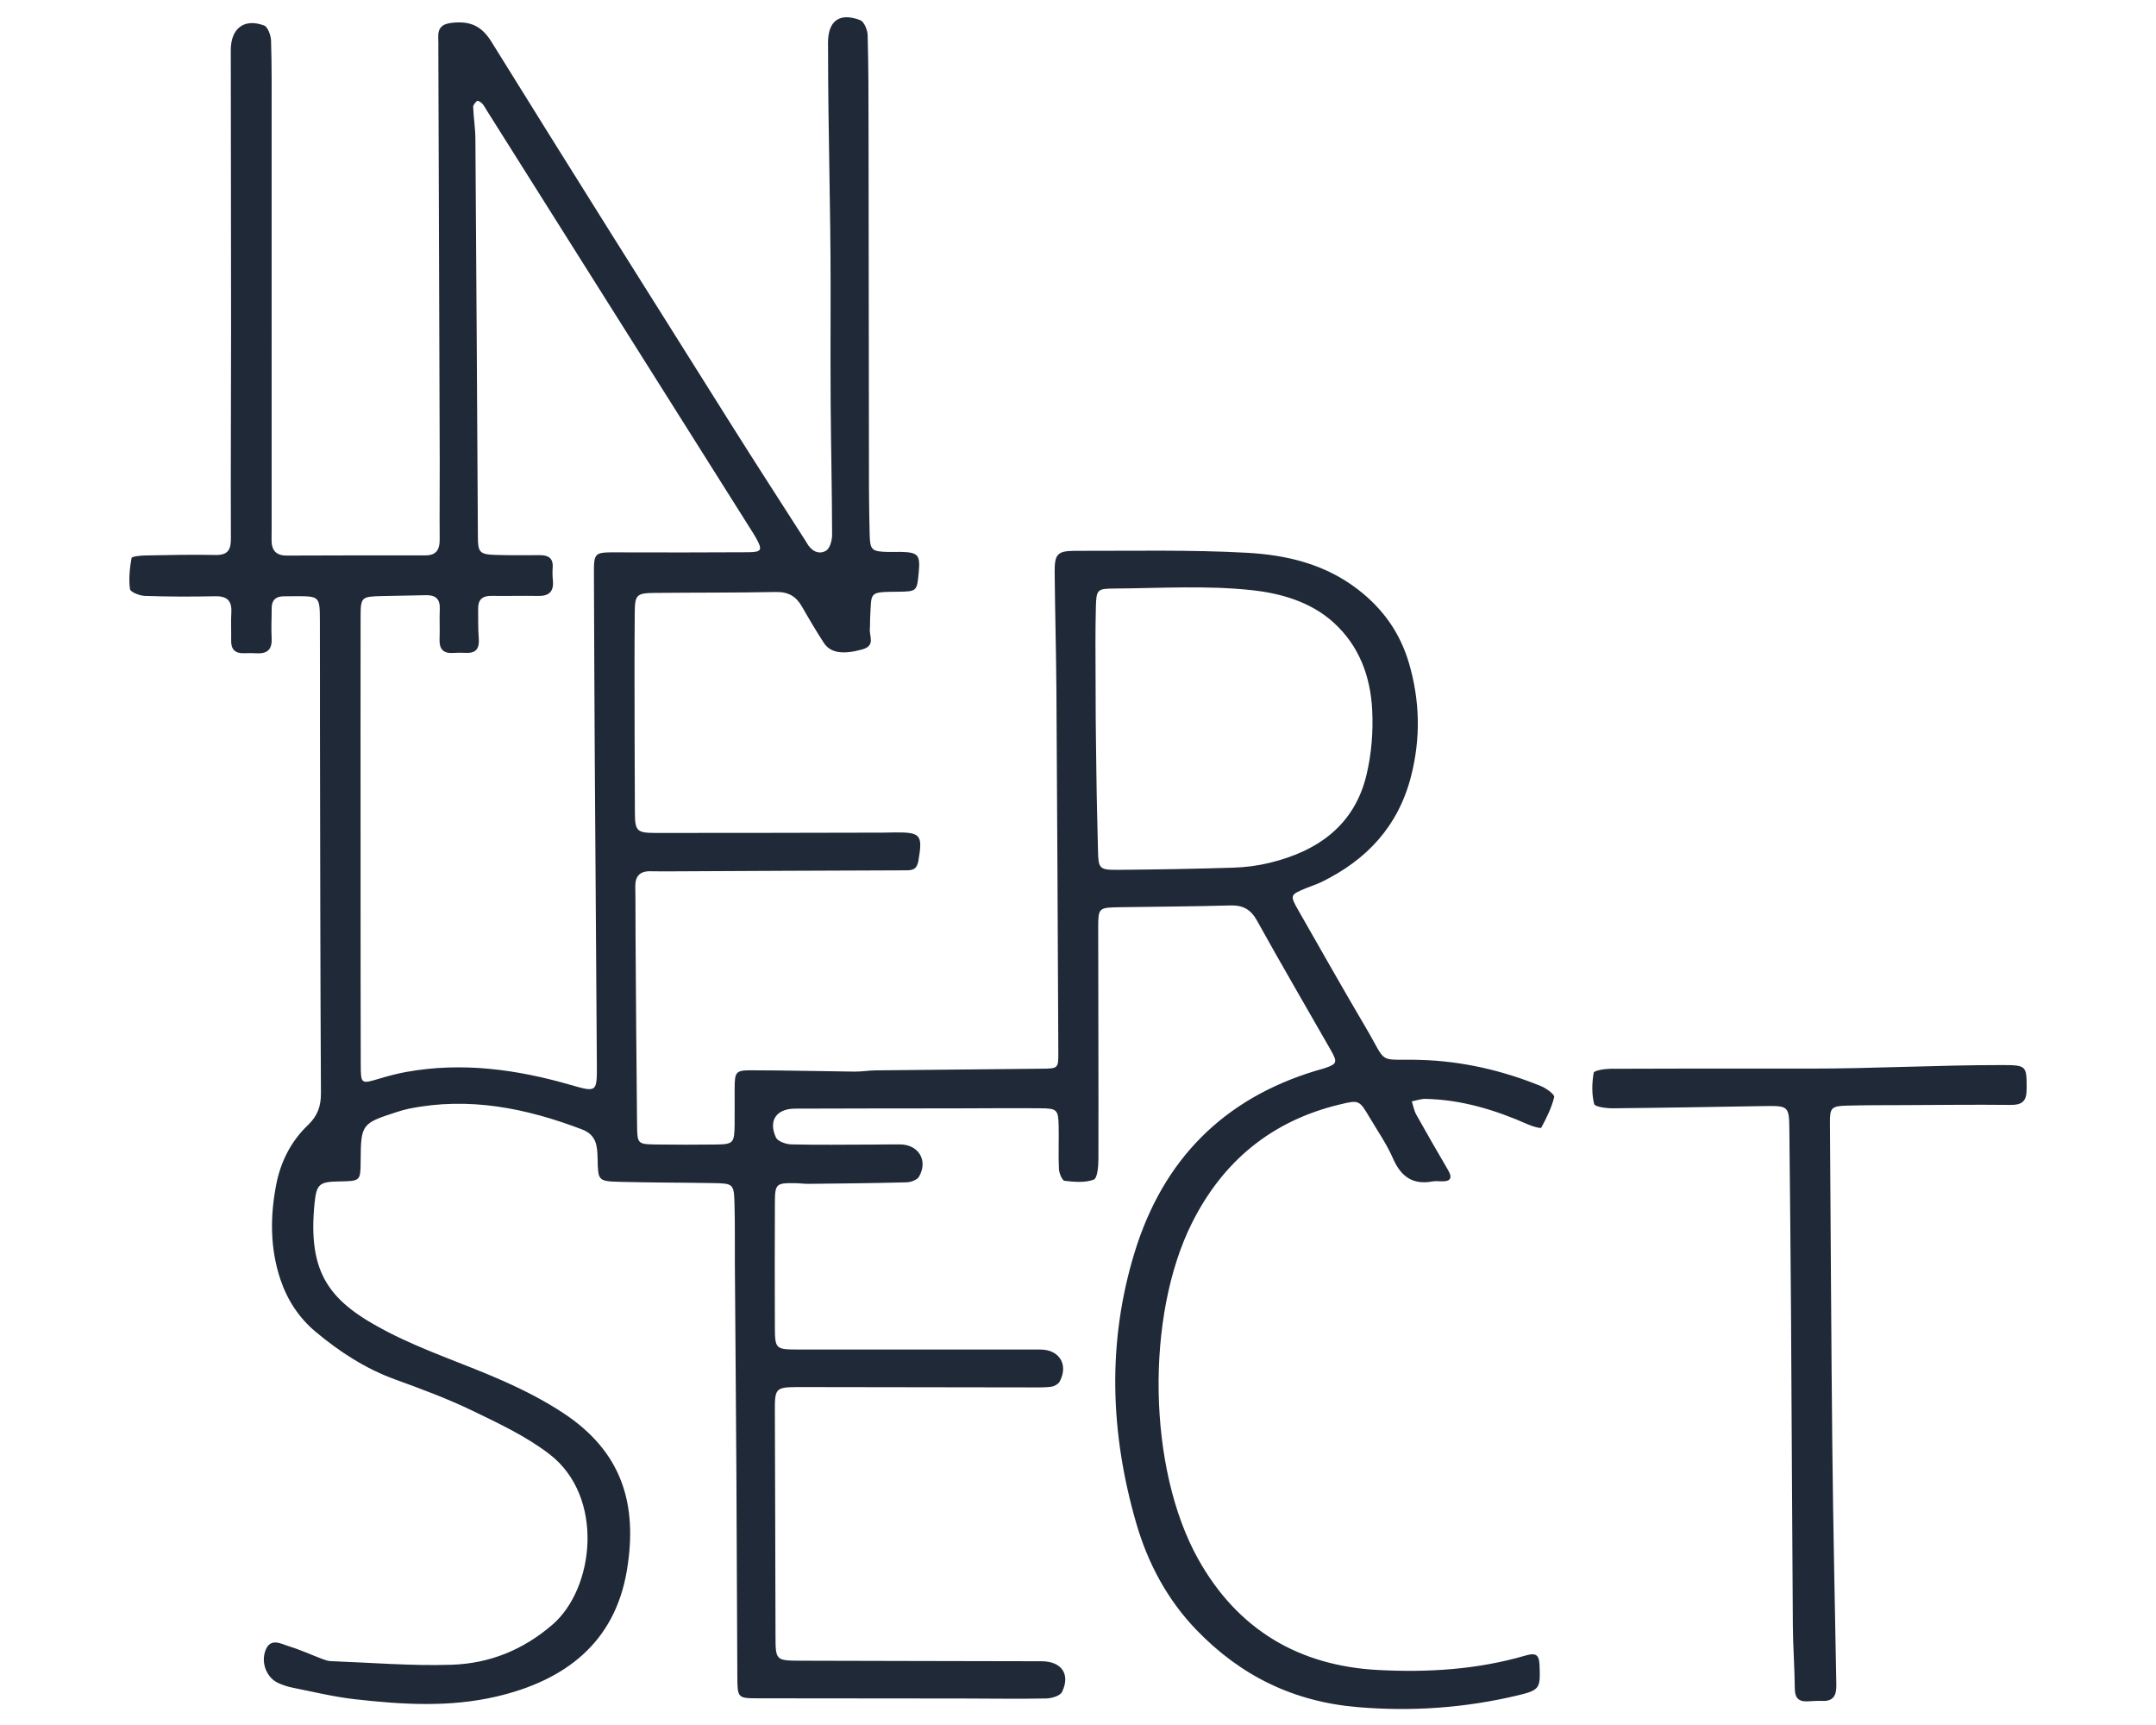 <?xml version="1.0" encoding="UTF-8"?>
<svg width="250px" height="200px" viewBox="0 0 250 200" version="1.1" xmlns="http://www.w3.org/2000/svg" xmlns:xlink="http://www.w3.org/1999/xlink">
    <!-- Generator: Sketch 61.2 (89653) - https://sketch.com -->
    <title>intersectlogo</title>
    <desc>Created with Sketch.</desc>
    <g id="intersectlogo" stroke="none" stroke-width="1" fill="none" fill-rule="evenodd">
        <path d="M99.742,2.337 C100.2,2.513 100.593,3.47 100.609,4.078 C100.71,7.701 100.706,11.327 100.712,14.952 C100.733,28.875 100.742,42.799 100.763,56.722 C100.765,58.444 100.805,60.166 100.841,61.888 C100.881,63.787 101.049,63.948 103.009,63.996 C103.504,64.008 103.999,63.976 104.493,63.989 C106.466,64.039 106.724,64.344 106.532,66.367 C106.324,68.555 106.324,68.582 104.102,68.606 C100.633,68.645 101.086,68.601 100.895,71.699 C100.871,72.104 100.902,72.513 100.864,72.916 C100.782,73.78 101.555,74.863 99.972,75.299 C97.827,75.89 96.313,75.759 95.517,74.52 C94.636,73.15 93.8,71.751 92.995,70.335 C92.324,69.158 91.425,68.611 90.011,68.637 C85.314,68.727 80.615,68.696 75.918,68.743 C73.841,68.764 73.619,68.944 73.601,70.996 C73.557,75.929 73.584,80.861 73.588,85.794 C73.591,88.59 73.599,91.387 73.619,94.184 C73.633,96.348 73.817,96.573 76.042,96.574 C84.857,96.581 93.673,96.553 102.489,96.537 C102.901,96.536 103.313,96.519 103.725,96.514 C106.793,96.479 106.996,96.807 106.504,99.744 C106.305,100.935 105.71,100.906 104.83,100.908 C95.53,100.934 86.231,100.987 76.931,101.03 C76.437,101.033 75.942,101.028 75.448,101.015 C74.212,100.984 73.64,101.569 73.665,102.815 C73.7,104.628 73.68,106.441 73.693,108.253 C73.747,115.652 73.788,123.051 73.871,130.45 C73.895,132.637 73.952,132.663 76.077,132.694 C78.382,132.726 80.689,132.727 82.994,132.698 C85.039,132.672 85.156,132.532 85.184,130.382 C85.202,128.981 85.174,127.58 85.184,126.179 C85.198,124.303 85.311,124.093 87.035,124.093 C91.055,124.095 95.074,124.204 99.094,124.245 C99.904,124.253 100.714,124.11 101.524,124.101 C107.951,124.029 114.379,123.976 120.806,123.908 C122.694,123.888 122.727,123.874 122.718,122.016 C122.655,108.093 122.591,94.171 122.499,80.248 C122.468,75.616 122.336,70.985 122.294,66.353 C122.276,64.3 122.591,63.886 124.508,63.867 L124.699,63.866 C131.33,63.882 137.974,63.725 144.588,64.09 C149.161,64.342 153.615,65.376 157.465,68.347 C160.407,70.616 162.358,73.421 163.374,76.873 C164.65,81.21 164.753,85.601 163.611,90.035 C162.125,95.803 158.494,99.679 153.274,102.243 C152.685,102.532 152.05,102.725 151.441,102.978 C149.568,103.754 149.545,103.786 150.594,105.622 C153.165,110.124 155.716,114.637 158.348,119.103 C161.004,123.609 159.564,122.731 164.757,122.888 C169.581,123.035 174.22,124.107 178.679,125.923 C179.295,126.174 180.288,126.9 180.217,127.192 C179.919,128.433 179.328,129.616 178.713,130.749 C178.649,130.868 177.686,130.591 177.195,130.373 C173.397,128.691 169.48,127.494 165.292,127.407 C164.765,127.397 164.235,127.594 163.706,127.694 C163.875,128.211 163.967,128.771 164.226,129.237 C165.429,131.395 166.671,133.53 167.914,135.665 C168.482,136.641 168.149,137.009 167.103,136.964 C166.774,136.95 166.435,136.918 166.115,136.977 C163.819,137.402 162.449,136.423 161.53,134.321 C160.809,132.671 159.765,131.161 158.84,129.603 C157.603,127.519 157.592,127.517 155.343,128.057 C147.47,129.947 141.806,134.612 138.207,141.807 C132.82,152.578 133.069,170.282 138.946,180.784 C143.478,188.881 150.535,193.142 159.835,193.625 C165.617,193.924 171.343,193.573 176.923,191.937 C178.261,191.544 178.48,192.019 178.524,193.175 C178.618,195.715 178.548,195.954 176.045,196.553 C169.919,198.019 163.753,198.46 157.427,197.927 C149.965,197.298 143.846,194.279 138.731,188.974 C135.34,185.457 133.09,181.217 131.753,176.6 C128.737,166.183 128.354,155.666 131.566,145.198 C134.852,134.493 141.826,127.388 152.613,124.134 C152.927,124.039 153.249,123.964 153.561,123.861 C155.032,123.369 155.124,123.174 154.331,121.783 C151.477,116.776 148.557,111.805 145.77,106.762 C145.022,105.408 144.111,104.933 142.617,104.978 C138.359,105.106 134.098,105.113 129.838,105.185 C127.364,105.226 127.342,105.241 127.343,107.667 C127.349,116.566 127.387,125.465 127.367,134.364 C127.366,135.203 127.257,136.602 126.827,136.766 C125.818,137.15 124.573,137.036 123.447,136.908 C123.17,136.877 122.814,136.033 122.79,135.548 C122.71,133.904 122.792,132.253 122.758,130.605 C122.717,128.654 122.593,128.512 120.618,128.495 C117.322,128.466 114.025,128.502 110.728,128.507 C104.547,128.516 98.367,128.51 92.186,128.537 C90.025,128.547 89.07,129.92 89.974,131.88 C90.185,132.338 91.14,132.668 91.762,132.683 C94.891,132.758 98.024,132.711 101.155,132.704 C102.226,132.701 103.298,132.676 104.37,132.685 C106.516,132.701 107.64,134.547 106.567,136.423 C106.352,136.8 105.634,137.066 105.14,137.08 C101.353,137.183 97.563,137.215 93.775,137.257 C93.282,137.263 92.788,137.191 92.294,137.182 C89.988,137.138 89.862,137.235 89.853,139.456 C89.835,144.233 89.83,149.01 89.85,153.787 C89.862,156.451 89.916,156.466 92.698,156.466 C102.011,156.463 111.324,156.463 120.638,156.469 C122.837,156.47 123.914,158.221 122.882,160.165 C122.725,160.461 122.277,160.722 121.931,160.774 C121.203,160.882 120.452,160.859 119.711,160.858 C110.733,160.847 101.755,160.823 92.777,160.819 L92.383,160.82 C89.878,160.833 89.839,161.042 89.85,163.697 C89.886,172.347 89.898,180.998 89.924,189.648 C89.932,192.499 89.944,192.536 92.827,192.547 C102.141,192.579 111.455,192.584 120.769,192.608 C123.094,192.615 124.147,194.106 123.146,196.172 C122.926,196.624 121.945,196.91 121.307,196.923 C118.095,196.988 114.879,196.932 111.665,196.928 C103.752,196.919 95.84,196.922 87.928,196.906 C85.538,196.902 85.513,196.883 85.498,194.364 C85.452,186.539 85.436,178.714 85.39,170.89 C85.342,162.82 85.27,154.75 85.212,146.681 C85.195,144.319 85.238,141.955 85.169,139.595 C85.1,137.228 85.054,137.21 82.582,137.168 C79.039,137.107 75.494,137.118 71.952,137.026 C69.33,136.958 69.351,136.906 69.294,134.338 C69.263,132.923 69.2,131.597 67.482,130.944 C60.985,128.471 54.374,127.138 47.426,128.543 C46.943,128.641 46.467,128.783 45.998,128.934 C41.925,130.247 41.849,130.354 41.819,134.597 C41.803,136.934 41.803,136.934 39.307,136.978 C37.075,137.017 36.701,137.26 36.48,139.445 C35.637,147.773 38.259,150.97 44.994,154.445 C49.274,156.653 53.921,158.142 58.338,160.103 C60.734,161.168 63.102,162.376 65.289,163.814 C72.095,168.287 73.973,174.336 72.697,182.039 C71.297,190.493 65.494,194.845 57.574,196.699 C52.133,197.972 46.596,197.633 41.101,197.007 C38.671,196.73 36.277,196.14 33.874,195.66 C33.314,195.548 32.757,195.357 32.238,195.119 C30.942,194.523 30.211,192.796 30.797,191.317 C31.384,189.838 32.596,190.595 33.531,190.882 C34.846,191.286 36.108,191.867 37.399,192.356 C37.701,192.471 38.025,192.582 38.344,192.594 C43.023,192.768 47.711,193.168 52.381,193.015 C56.733,192.872 60.653,191.312 64.071,188.356 C68.949,184.137 70.122,173.515 63.705,168.592 C61.003,166.519 57.817,165.024 54.723,163.532 C51.842,162.142 48.82,161.027 45.809,159.932 C42.363,158.68 39.366,156.724 36.587,154.4 C34.645,152.775 33.3,150.692 32.506,148.312 C31.306,144.712 31.316,141.002 32.033,137.327 C32.545,134.703 33.74,132.316 35.706,130.448 C36.813,129.397 37.223,128.262 37.215,126.742 C37.14,112.655 37.129,98.568 37.103,84.481 C37.096,80.283 37.11,76.085 37.093,71.888 C37.082,69.162 37.026,69.123 34.342,69.125 C33.848,69.126 33.353,69.129 32.858,69.139 C31.962,69.155 31.499,69.596 31.502,70.513 C31.505,71.667 31.431,72.823 31.498,73.973 C31.57,75.247 31.048,75.816 29.78,75.742 C29.287,75.713 28.79,75.722 28.296,75.737 C27.268,75.77 26.78,75.297 26.804,74.256 C26.829,73.185 26.758,72.111 26.823,71.044 C26.906,69.678 26.363,69.104 24.966,69.132 C22.247,69.186 19.525,69.184 16.808,69.091 C16.193,69.069 15.121,68.648 15.072,68.299 C14.91,67.123 15.044,65.884 15.251,64.703 C15.285,64.512 16.272,64.412 16.821,64.402 C19.537,64.351 22.255,64.289 24.97,64.346 C26.411,64.375 26.78,63.778 26.774,62.421 C26.74,54.429 26.795,46.437 26.794,38.445 C26.794,27.566 26.766,16.689 26.761,5.81 C26.76,3.293 28.31,2.092 30.622,2.956 C31.063,3.121 31.412,4.111 31.431,4.733 C31.524,7.697 31.495,10.665 31.496,13.631 C31.499,29.45 31.498,45.269 31.498,61.087 C31.498,61.582 31.496,62.076 31.489,62.571 C31.473,63.759 31.967,64.419 33.246,64.414 C38.603,64.392 43.96,64.386 49.318,64.393 C50.631,64.395 50.996,63.692 50.984,62.507 C50.955,59.541 50.997,56.574 50.988,53.607 C50.939,37.705 50.883,21.803 50.83,5.901 C50.828,5.407 50.845,4.911 50.819,4.418 C50.754,3.178 51.303,2.734 52.564,2.626 C54.574,2.453 55.852,3.015 56.99,4.85 C66.189,19.687 75.498,34.455 84.793,49.232 C87.55,53.615 90.368,57.96 93.158,62.322 C93.291,62.531 93.431,62.734 93.552,62.95 C94.064,63.861 94.905,64.362 95.793,63.845 C96.242,63.584 96.489,62.632 96.487,61.993 C96.476,56.968 96.358,51.944 96.321,46.92 C96.296,43.467 96.305,40.014 96.311,36.562 L96.314,33.109 L96.314,33.109 C96.314,24.048 96.02,14.987 96.019,5.927 C96.019,5.597 96.01,5.267 96.012,4.938 C96.023,2.409 97.352,1.418 99.742,2.337 Z M232.095,123.486 C235.019,123.487 235.002,123.554 235,126.288 C234.998,127.729 234.438,128.12 233.096,128.106 C228.99,128.062 224.883,128.111 220.776,128.129 L217.449,128.139 C216.34,128.145 215.232,128.157 214.123,128.189 C212.329,128.24 212.179,128.463 212.192,130.216 C212.285,142.793 212.335,155.371 212.469,167.949 C212.566,177.081 212.768,186.213 212.933,195.345 C212.954,196.497 212.644,197.273 211.296,197.208 C210.726,197.181 210.152,197.235 209.58,197.258 C208.561,197.3 208.129,196.861 208.119,195.795 C208.095,193.349 207.908,190.905 207.89,188.459 C207.803,176.476 207.759,164.493 207.681,152.51 C207.635,145.355 207.559,138.201 207.486,131.046 C207.458,128.236 207.407,128.195 204.53,128.24 L195.785,128.384 C192.87,128.43 189.956,128.472 187.041,128.497 C186.277,128.504 184.933,128.333 184.849,127.996 C184.561,126.845 184.593,125.561 184.796,124.379 C184.842,124.113 186.074,123.919 186.762,123.916 C191.909,123.895 197.056,123.893 202.202,123.894 L209.923,123.896 L209.923,123.896 C217.313,123.896 224.704,123.482 232.095,123.486 Z M55.332,11.693 C55.117,11.867 54.857,12.164 54.867,12.403 C54.913,13.636 55.116,14.865 55.125,16.096 C55.236,31.495 55.326,46.894 55.414,62.293 C55.424,64.013 55.624,64.278 57.398,64.336 C59.127,64.393 60.859,64.377 62.59,64.367 C63.579,64.362 64.165,64.706 64.086,65.808 C64.05,66.299 64.062,66.799 64.11,67.29 C64.234,68.552 63.696,69.118 62.419,69.095 C60.606,69.061 58.792,69.115 56.979,69.087 C55.95,69.071 55.434,69.515 55.444,70.543 C55.456,71.696 55.424,72.854 55.515,74 C55.606,75.133 55.251,75.749 54.037,75.695 C53.543,75.673 53.046,75.668 52.554,75.703 C51.376,75.785 50.919,75.235 50.97,74.085 C51.021,72.934 50.941,71.776 50.995,70.625 C51.05,69.445 50.506,68.976 49.377,69.007 C47.649,69.056 45.919,69.067 44.191,69.112 C41.914,69.172 41.816,69.25 41.813,71.502 C41.801,80.15 41.808,88.799 41.81,97.448 L41.81,104.122 L41.81,104.122 C41.814,110.55 41.812,116.978 41.83,123.406 C41.836,125.703 41.864,125.692 43.985,125.06 C45.01,124.755 46.048,124.474 47.099,124.285 C53.57,123.116 59.889,123.978 66.131,125.777 C69.228,126.67 69.231,126.67 69.208,123.315 C69.129,111.565 69.041,99.815 68.968,88.064 C68.924,80.949 68.899,73.835 68.87,66.72 C68.859,64.008 68.866,64.033 71.621,64.042 C76.648,64.058 81.676,64.059 86.704,64.029 C88.342,64.02 88.451,63.777 87.659,62.36 C87.498,62.072 87.32,61.795 87.145,61.516 C76.916,45.286 66.687,29.055 56.457,12.826 C56.282,12.548 56.133,12.245 55.913,12.006 C55.765,11.845 55.401,11.637 55.332,11.693 Z M129.19,68.237 C127.236,68.251 127.122,68.35 127.072,70.391 C126.999,73.276 127.027,76.164 127.04,79.052 L127.046,81.217 L127.046,81.217 C127.046,84.1 127.104,86.982 127.135,89.865 C127.166,92.738 127.257,95.609 127.314,98.482 C127.359,100.737 127.431,100.871 129.706,100.851 C134.152,100.812 138.599,100.738 143.043,100.598 C144.433,100.555 145.843,100.371 147.194,100.044 C152.776,98.695 157.04,95.715 158.448,89.861 C159.035,87.423 159.242,84.81 159.112,82.304 C158.911,78.441 157.628,74.894 154.637,72.179 C151.961,69.75 148.483,68.79 145.2,68.431 C139.918,67.852 134.532,68.201 129.19,68.237 Z" id="Combined-Shape-Copy-4" fill="#1F2937"></path>
    </g>
</svg>